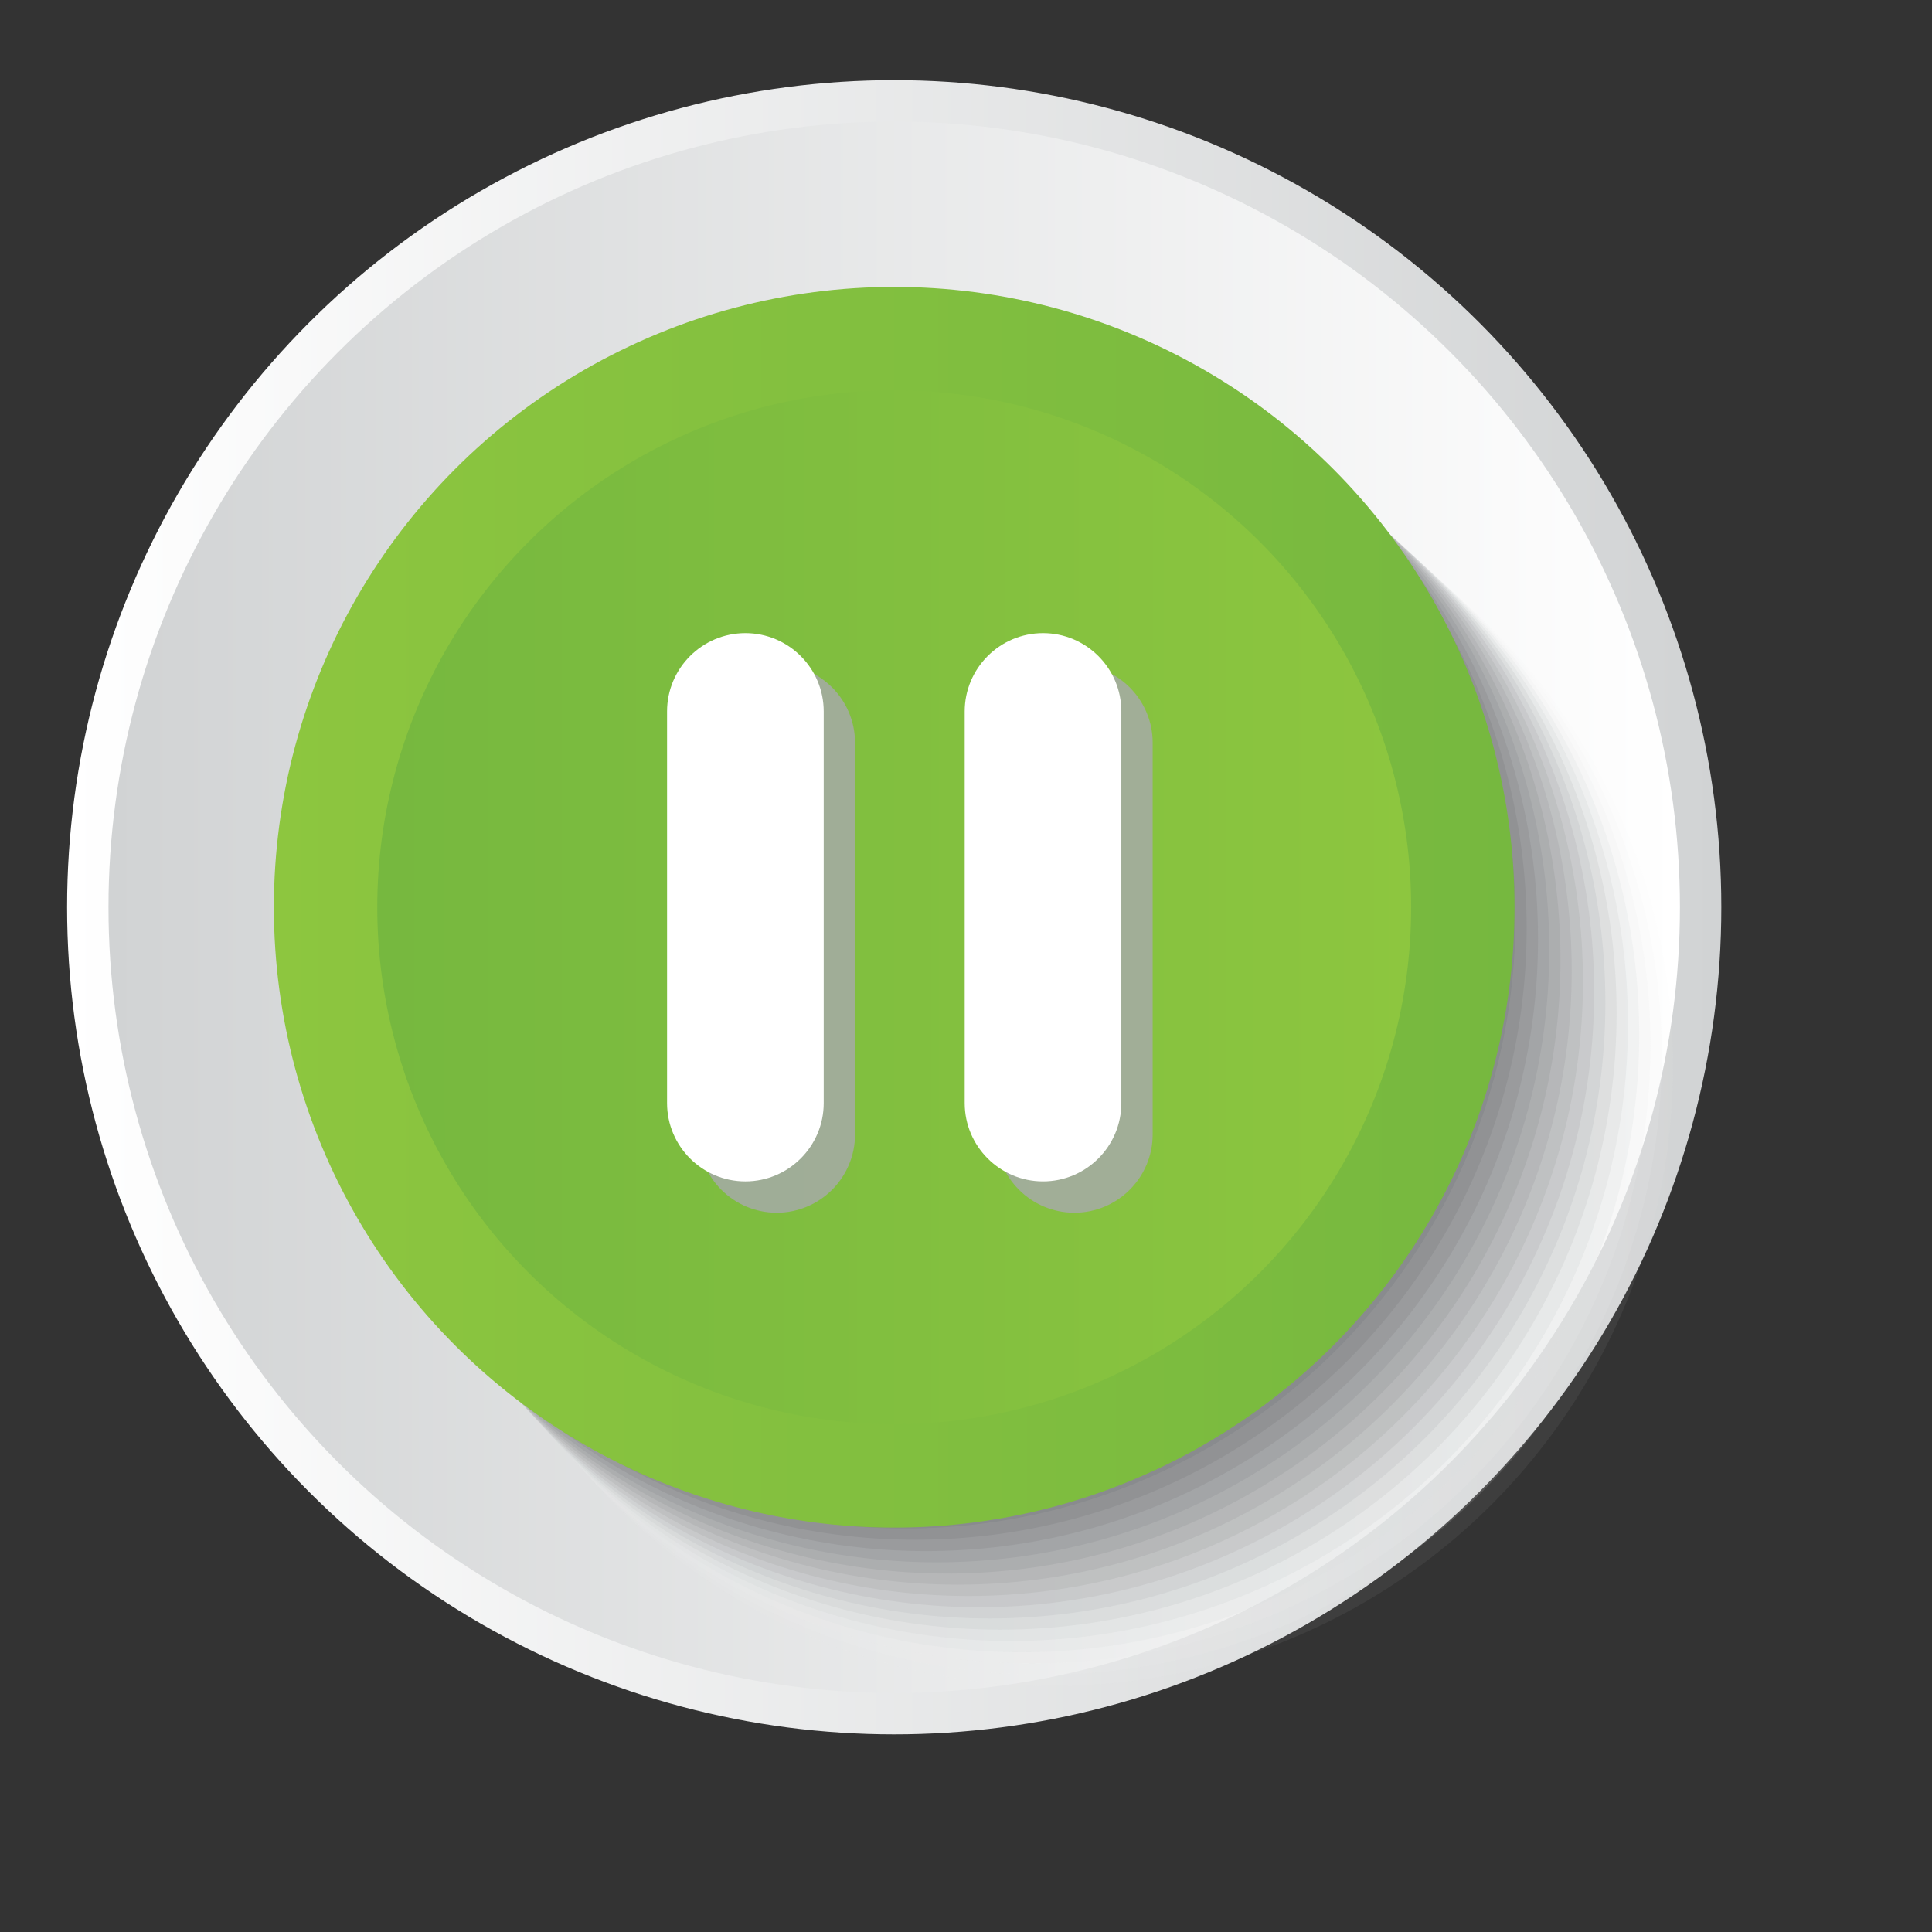<?xml version="1.0" encoding="UTF-8"?><svg xmlns="http://www.w3.org/2000/svg" width="148" height="148" xmlns:xlink="http://www.w3.org/1999/xlink" viewBox="0 0 148 148"><rect x="0" y="0" width="148" height="148" fill="#333333" stroke="none"/><defs><style>.cls-1{fill:#b0b1b3;opacity:.62;}.cls-1,.cls-2,.cls-3,.cls-4,.Graphic_Style,.cls-5,.cls-6,.Graphic_Style_4,.cls-7,.cls-8,.cls-9,.cls-10,.cls-11,.cls-12,.cls-13,.cls-14,.cls-15,.cls-16,.cls-17,.cls-18,.cls-19,.cls-20,.cls-21{stroke-width:0px;}.cls-2{fill:url(#linear-gradient);}.cls-3{fill:#e7e8e8;opacity:.19;}.cls-4{fill:#a8a9ab;opacity:.69;}.Graphic_Style{fill:#808285;}.cls-5{fill:#d7d8d9;opacity:.31;}.cls-22{isolation:isolate;}.cls-6{fill:#c0c1c2;opacity:.5;}.Graphic_Style_4{fill:#a7a9ac;opacity:.8;}.Graphic_Style_4,.cls-23{mix-blend-mode:multiply;}.cls-7{fill:#efeff0;opacity:.12;}.cls-8,.cls-21{fill:#fff;}.cls-9{fill:url(#linear-gradient-2);}.cls-10{fill:#b8b9ba;opacity:.56;}.cls-11{fill:#888a8d;opacity:.94;}.cls-12{fill:url(#linear-gradient-3);}.cls-13{fill:#cfd0d1;opacity:.38;}.cls-14{fill:#dfe0e1;opacity:.25;}.cls-15{fill:#909294;opacity:.88;}.cls-16{fill:#98999c;opacity:.81;}.cls-17{fill:#f7f7f7;opacity:.06;}.cls-18{fill:#a0a1a4;opacity:.75;}.cls-19{fill:url(#linear-gradient-4);}.cls-20{fill:#c7c8ca;opacity:.44;}.cls-21{opacity:0;}</style><filter id="drop-shadow-21" filterUnits="userSpaceOnUse"><feOffset dx="6" dy="6"/><feGaussianBlur result="blur" stdDeviation="6"/><feFlood flood-color="#000" flood-opacity=".75"/><feComposite in2="blur" operator="in"/><feComposite in="SourceGraphic"/></filter><linearGradient id="linear-gradient" x1="5.14" y1="69.5" x2="131.86" y2="69.5" gradientUnits="userSpaceOnUse"><stop offset="0" stop-color="#fff"/><stop offset="1" stop-color="#d1d3d4"/></linearGradient><linearGradient id="linear-gradient-2" x1="8.31" y1="69.5" x2="128.69" y2="69.5" gradientUnits="userSpaceOnUse"><stop offset="0" stop-color="#d1d3d4"/><stop offset="1" stop-color="#fff"/></linearGradient><linearGradient id="linear-gradient-3" x1="20.98" y1="69.5" x2="116.02" y2="69.5" gradientUnits="userSpaceOnUse"><stop offset="0" stop-color="#8dc63f"/><stop offset="1" stop-color="#76b83f"/></linearGradient><linearGradient id="linear-gradient-4" x1="28.9" y1="69.5" x2="108.1" y2="69.5" gradientUnits="userSpaceOnUse"><stop offset="0" stop-color="#76b83f"/><stop offset="1" stop-color="#8dc63f"/></linearGradient></defs><g class="cls-22"><g id="UI_elementer-2"><circle class="cls-2" cx="68.5" cy="69.5" r="63.36"/><circle class="cls-9" cx="68.5" cy="69.5" r="60.19"/><g class="cls-23"><circle class="cls-21" cx="81.5" cy="82.5" r="47.52"/><circle class="cls-17" cx="80.69" cy="81.69" r="47.47"/><circle class="cls-7" cx="79.88" cy="80.87" r="47.42"/><circle class="cls-3" cx="79.06" cy="80.06" r="47.37"/><circle class="cls-14" cx="78.25" cy="79.25" r="47.32"/><circle class="cls-5" cx="77.44" cy="78.44" r="47.27"/><circle class="cls-13" cx="76.62" cy="77.62" r="47.22"/><circle class="cls-20" cx="75.81" cy="76.81" r="47.17"/><circle class="cls-6" cx="75" cy="76" r="47.12"/><circle class="cls-10" cx="74.19" cy="75.19" r="47.07"/><circle class="cls-1" cx="73.38" cy="74.37" r="47.02"/><circle class="cls-4" cx="72.56" cy="73.56" r="46.98"/><circle class="cls-18" cx="71.75" cy="72.75" r="46.93"/><circle class="cls-16" cx="70.94" cy="71.94" r="46.88"/><circle class="cls-15" cx="70.12" cy="71.12" r="46.83"/><circle class="cls-11" cx="69.31" cy="70.31" r="46.78"/><circle class="Graphic_Style" cx="68.5" cy="69.5" r="46.73"/></g><circle class="cls-12" cx="68.5" cy="69.5" r="47.52"/><circle class="cls-19" cx="68.5" cy="69.5" r="39.6"/><path class="Graphic_Style_4" d="m82.3,92.9c-3.31,0-6-2.69-6-6v-30c0-3.31,2.69-6,6-6s6,2.69,6,6v30c0,3.31-2.69,6-6,6Z"/><path class="Graphic_Style_4" d="m59.5,92.9c-3.31,0-6-2.69-6-6v-30c0-3.31,2.69-6,6-6s6,2.69,6,6v30c0,3.31-2.69,6-6,6Z"/><path class="cls-8" d="m79.9,90.5c-3.31,0-6-2.69-6-6v-30c0-3.31,2.69-6,6-6s6,2.69,6,6v30c0,3.31-2.69,6-6,6Z"/><path class="cls-8" d="m57.1,90.5c-3.31,0-6-2.69-6-6v-30c0-3.31,2.69-6,6-6s6,2.69,6,6v30c0,3.31-2.69,6-6,6Z"/></g></g></svg>